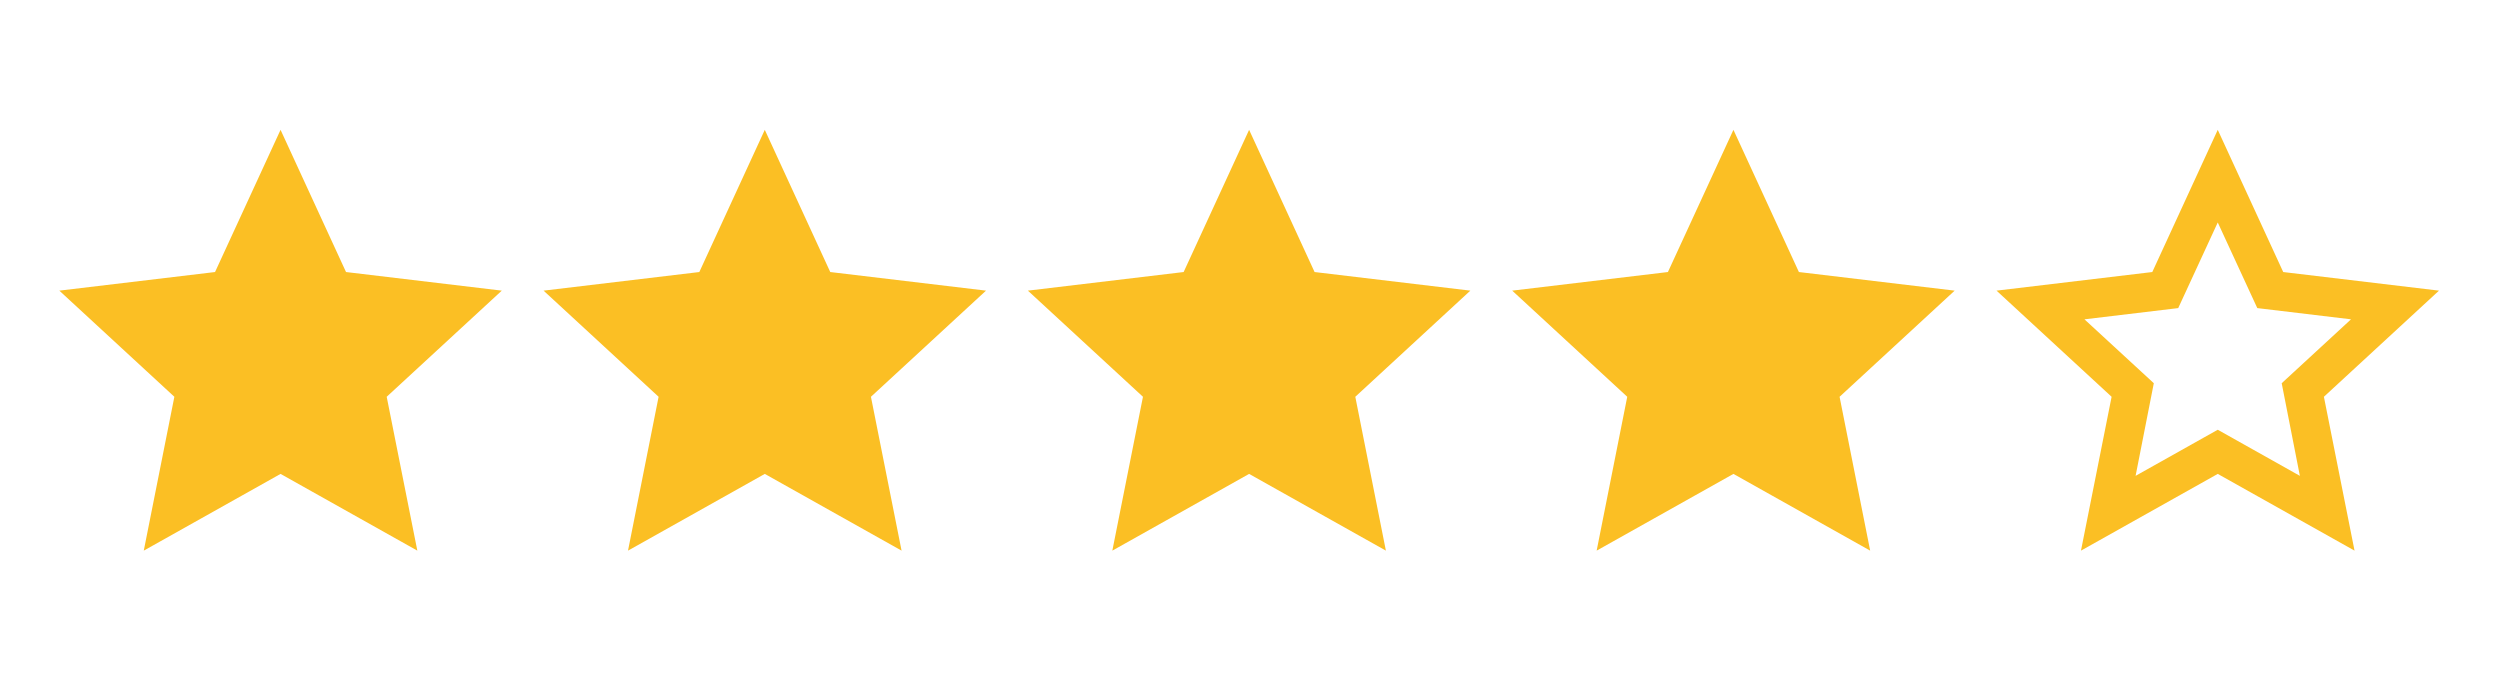 <svg width="59" height="16" viewBox="0 0 59 16" fill="none" xmlns="http://www.w3.org/2000/svg">
<path d="M6.621 11.184L3.393 12.995L4.115 9.364L1.4 6.859L5.075 6.42L6.621 3.064L8.166 6.42L11.842 6.859L9.126 9.364L9.849 12.995L6.621 11.184Z" fill="#FBBF24"/>
<path d="M18.049 11.184L14.821 12.995L15.543 9.364L12.828 6.859L16.504 6.42L18.049 3.064L19.594 6.42L23.27 6.859L20.554 9.364L21.277 12.995L18.049 11.184Z" fill="#FBBF24"/>
<path d="M29.479 11.184L26.251 12.995L26.974 9.364L24.258 6.859L27.934 6.42L29.479 3.064L31.024 6.42L34.7 6.859L31.985 9.364L32.707 12.995L29.479 11.184Z" fill="#FBBF24"/>
<path d="M40.909 11.184L37.681 12.995L38.403 9.364L35.688 6.859L39.363 6.42L40.909 3.064L42.454 6.42L46.13 6.859L43.414 9.364L44.136 12.995L40.909 11.184Z" fill="#FBBF24"/>
<path d="M52.339 11.184L49.111 12.995L49.834 9.364L47.118 6.859L50.794 6.42L52.339 3.064L53.884 6.42L57.56 6.859L54.844 9.364L55.567 12.995L52.339 11.184ZM52.339 10.142L54.277 11.23L53.848 9.044L55.484 7.536L53.272 7.271L52.339 5.25L51.406 7.271L49.193 7.536L50.83 9.044L50.4 11.23L52.339 10.142Z" fill="#FBBF24"/>
</svg>
